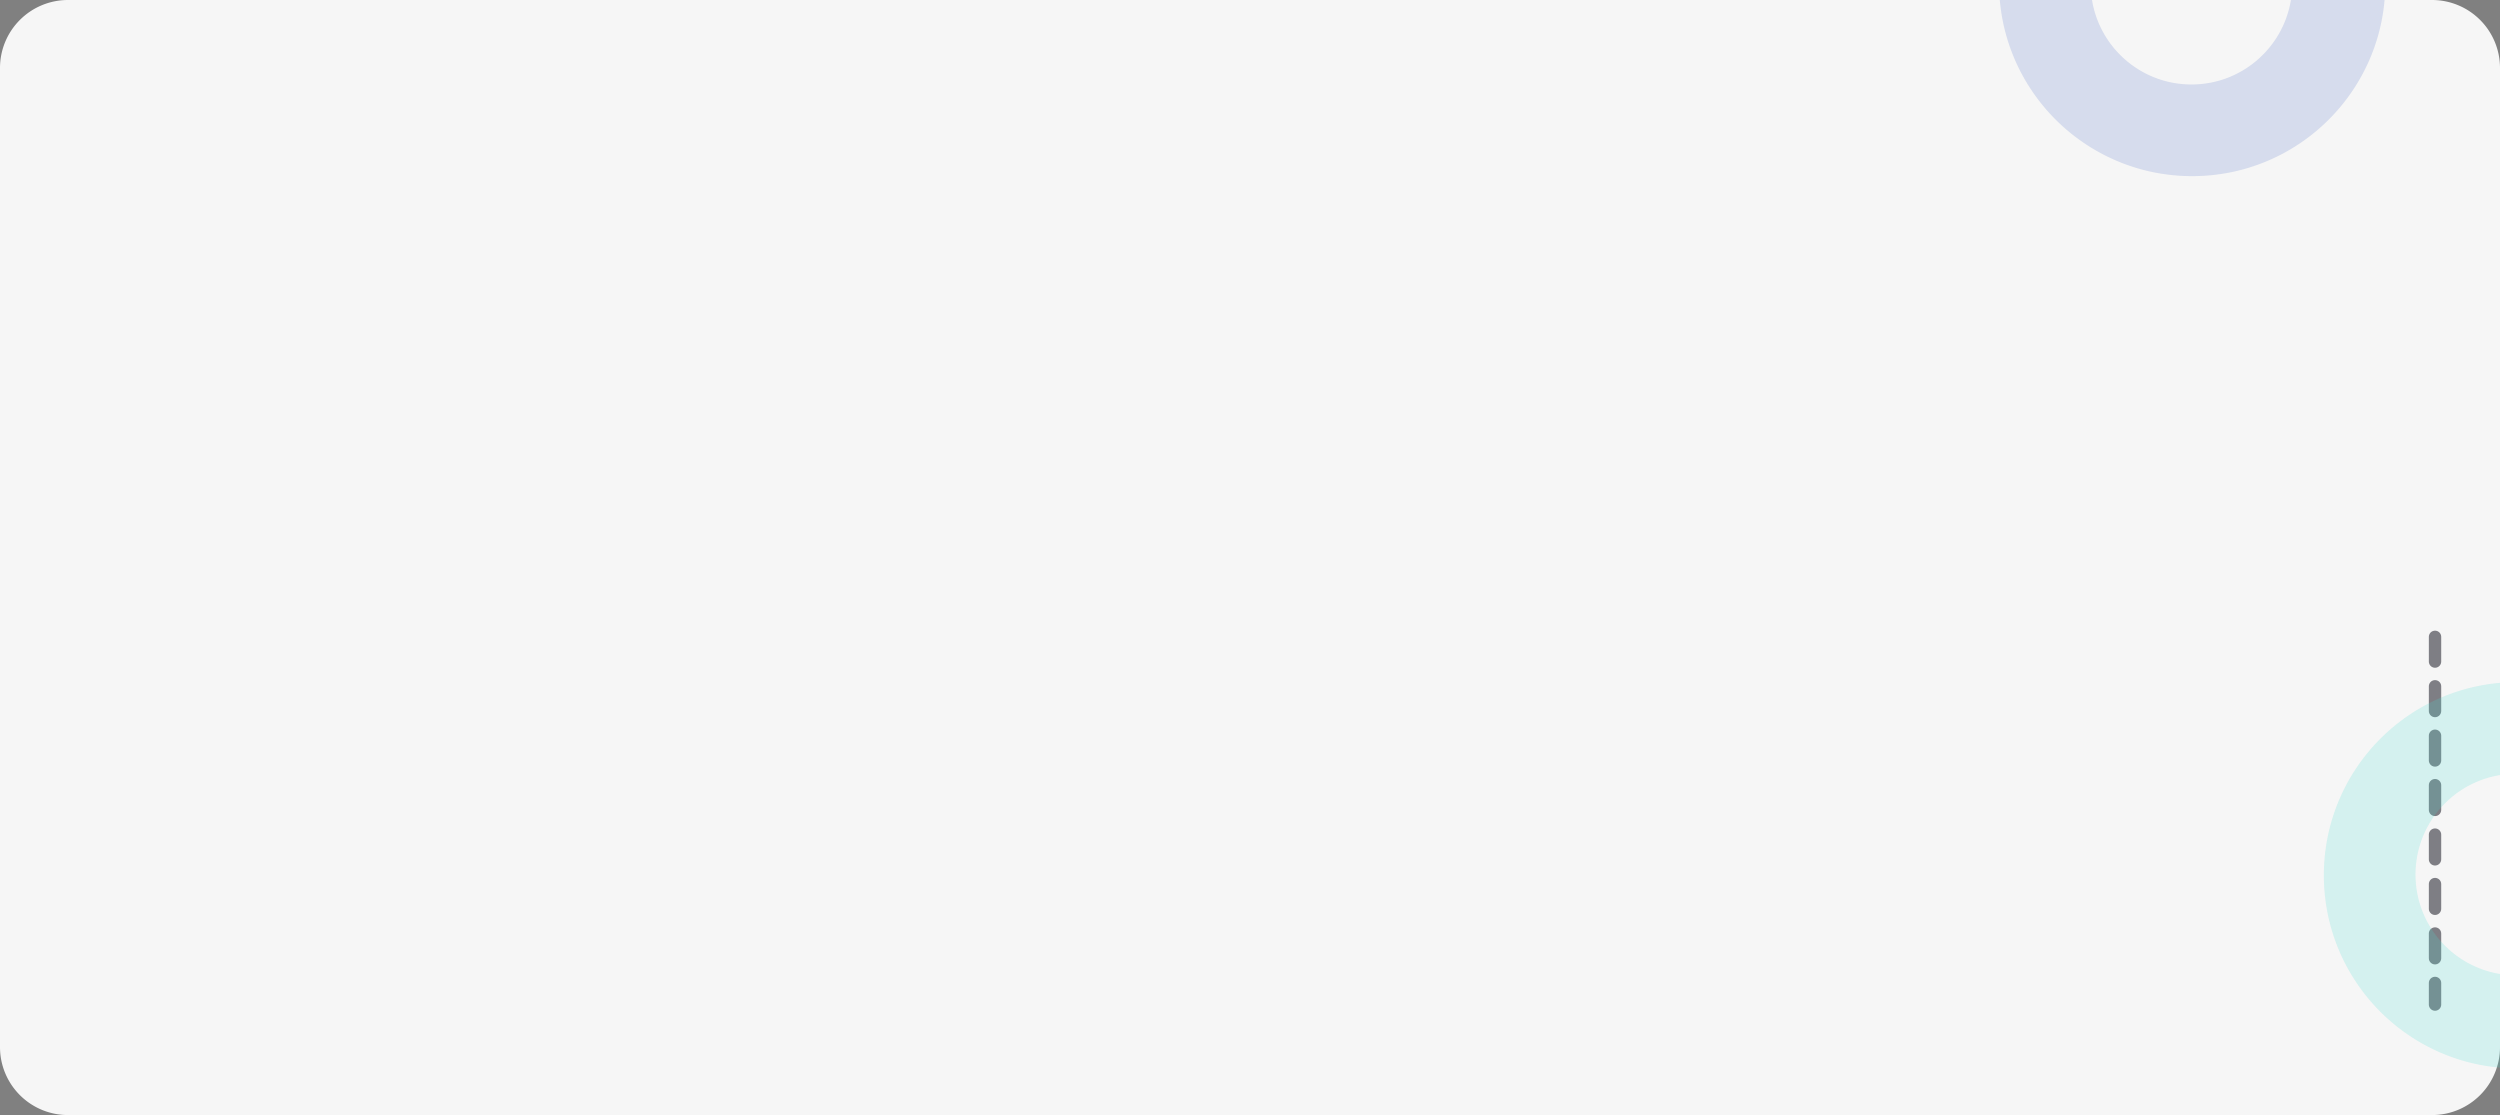 <svg id="Grupo_1026142" data-name="Grupo 1026142" xmlns="http://www.w3.org/2000/svg" xmlns:xlink="http://www.w3.org/1999/xlink" width="809" height="360.833" viewBox="0 0 809 360.833">
  <rect x="0" y="0" width="809" height="360.833" fill="#808080" stroke="none"/>
  <defs>
    <clipPath id="clip-path">
      <rect id="Rectángulo_361946" data-name="Rectángulo 361946" width="129" height="59" transform="translate(0)" fill="#5573c6" stroke="#707070" stroke-width="1"/>
    </clipPath>
    <clipPath id="clip-path-2">
      <rect id="Rectángulo_361947" data-name="Rectángulo 361947" width="129" height="59" fill="#4adbd1" stroke="#707070" stroke-width="1"/>
    </clipPath>
  </defs>
  <path id="Trazado_766848" data-name="Trazado 766848" d="M22,0H787a22,22,0,0,1,22,22V338.833a22,22,0,0,1-22,22H22a22,22,0,0,1-22-22V22A22,22,0,0,1,22,0Z" transform="translate(0)" fill="#f6f6f6"/>
  <g id="Grupo_1026139" data-name="Grupo 1026139" transform="translate(643.891)" opacity="0.2" clip-path="url(#clip-path)">
    <g id="Grupo_1026138" data-name="Grupo 1026138" transform="translate(3 -68)">
      <path id="Sustracción_36" data-name="Sustracción 36" d="M62.5,0A62.962,62.962,0,0,0,49.9,1.27a62.158,62.158,0,0,0-22.348,9.4,62.682,62.682,0,0,0-22.644,27.5A62.187,62.187,0,0,0,1.27,49.9a63.11,63.11,0,0,0,0,25.192,62.158,62.158,0,0,0,9.4,22.348,62.682,62.682,0,0,0,27.5,22.644A62.188,62.188,0,0,0,49.9,123.73a63.11,63.11,0,0,0,25.192,0,62.158,62.158,0,0,0,22.348-9.4,62.682,62.682,0,0,0,22.644-27.5A62.188,62.188,0,0,0,123.73,75.1a63.11,63.11,0,0,0,0-25.192,62.158,62.158,0,0,0-9.4-22.348,62.682,62.682,0,0,0-27.5-22.644A62.187,62.187,0,0,0,75.1,1.27,62.962,62.962,0,0,0,62.5,0Zm-.233,95.339a32.846,32.846,0,0,1-6.571-.662A32.428,32.428,0,0,1,44.037,89.77,32.7,32.7,0,0,1,32.224,75.425a32.441,32.441,0,0,1-1.9-6.121,32.924,32.924,0,0,1,0-13.143A32.427,32.427,0,0,1,35.23,44.5,32.7,32.7,0,0,1,49.575,32.689a32.441,32.441,0,0,1,6.121-1.9,32.924,32.924,0,0,1,13.142,0A32.428,32.428,0,0,1,80.5,35.7,32.7,32.7,0,0,1,92.311,50.041a32.44,32.44,0,0,1,1.9,6.121,32.924,32.924,0,0,1,0,13.143A32.428,32.428,0,0,1,89.3,80.963,32.7,32.7,0,0,1,74.959,92.777a32.44,32.44,0,0,1-6.12,1.9A32.846,32.846,0,0,1,62.267,95.339Z" fill="#5573c6"/>
    </g>
  </g>
  <line id="Línea_3521" data-name="Línea 3521" y2="118.993" transform="translate(787.973 206.084)" fill="none" stroke="#31313c" stroke-linecap="round" stroke-width="4" stroke-dasharray="8" opacity="0.61"/>
  <g id="Grupo_1026141" data-name="Grupo 1026141" transform="translate(809 217.728) rotate(90)" opacity="0.2" clip-path="url(#clip-path-2)">
    <g id="Grupo_1026140" data-name="Grupo 1026140" transform="translate(3 -68)">
      <path id="Sustracción_37" data-name="Sustracción 37" d="M62.5,0A62.962,62.962,0,0,0,49.9,1.27a62.158,62.158,0,0,0-22.348,9.4,62.682,62.682,0,0,0-22.644,27.5A62.187,62.187,0,0,0,1.27,49.9a63.11,63.11,0,0,0,0,25.192,62.158,62.158,0,0,0,9.4,22.348,62.682,62.682,0,0,0,27.5,22.644A62.188,62.188,0,0,0,49.9,123.73a63.11,63.11,0,0,0,25.192,0,62.158,62.158,0,0,0,22.348-9.4,62.682,62.682,0,0,0,22.644-27.5A62.188,62.188,0,0,0,123.73,75.1a63.11,63.11,0,0,0,0-25.192,62.158,62.158,0,0,0-9.4-22.348,62.682,62.682,0,0,0-27.5-22.644A62.187,62.187,0,0,0,75.1,1.27,62.962,62.962,0,0,0,62.5,0Zm-.233,95.339a32.846,32.846,0,0,1-6.571-.662A32.428,32.428,0,0,1,44.037,89.77,32.7,32.7,0,0,1,32.224,75.425a32.441,32.441,0,0,1-1.9-6.121,32.924,32.924,0,0,1,0-13.143A32.427,32.427,0,0,1,35.23,44.5,32.7,32.7,0,0,1,49.575,32.689a32.441,32.441,0,0,1,6.121-1.9,32.924,32.924,0,0,1,13.142,0A32.428,32.428,0,0,1,80.5,35.7,32.7,32.7,0,0,1,92.311,50.041a32.44,32.44,0,0,1,1.9,6.121,32.924,32.924,0,0,1,0,13.143A32.428,32.428,0,0,1,89.3,80.963,32.7,32.7,0,0,1,74.959,92.777a32.44,32.44,0,0,1-6.12,1.9A32.846,32.846,0,0,1,62.267,95.339Z" fill="#4adbd1"/>
    </g>
  </g>
</svg>
